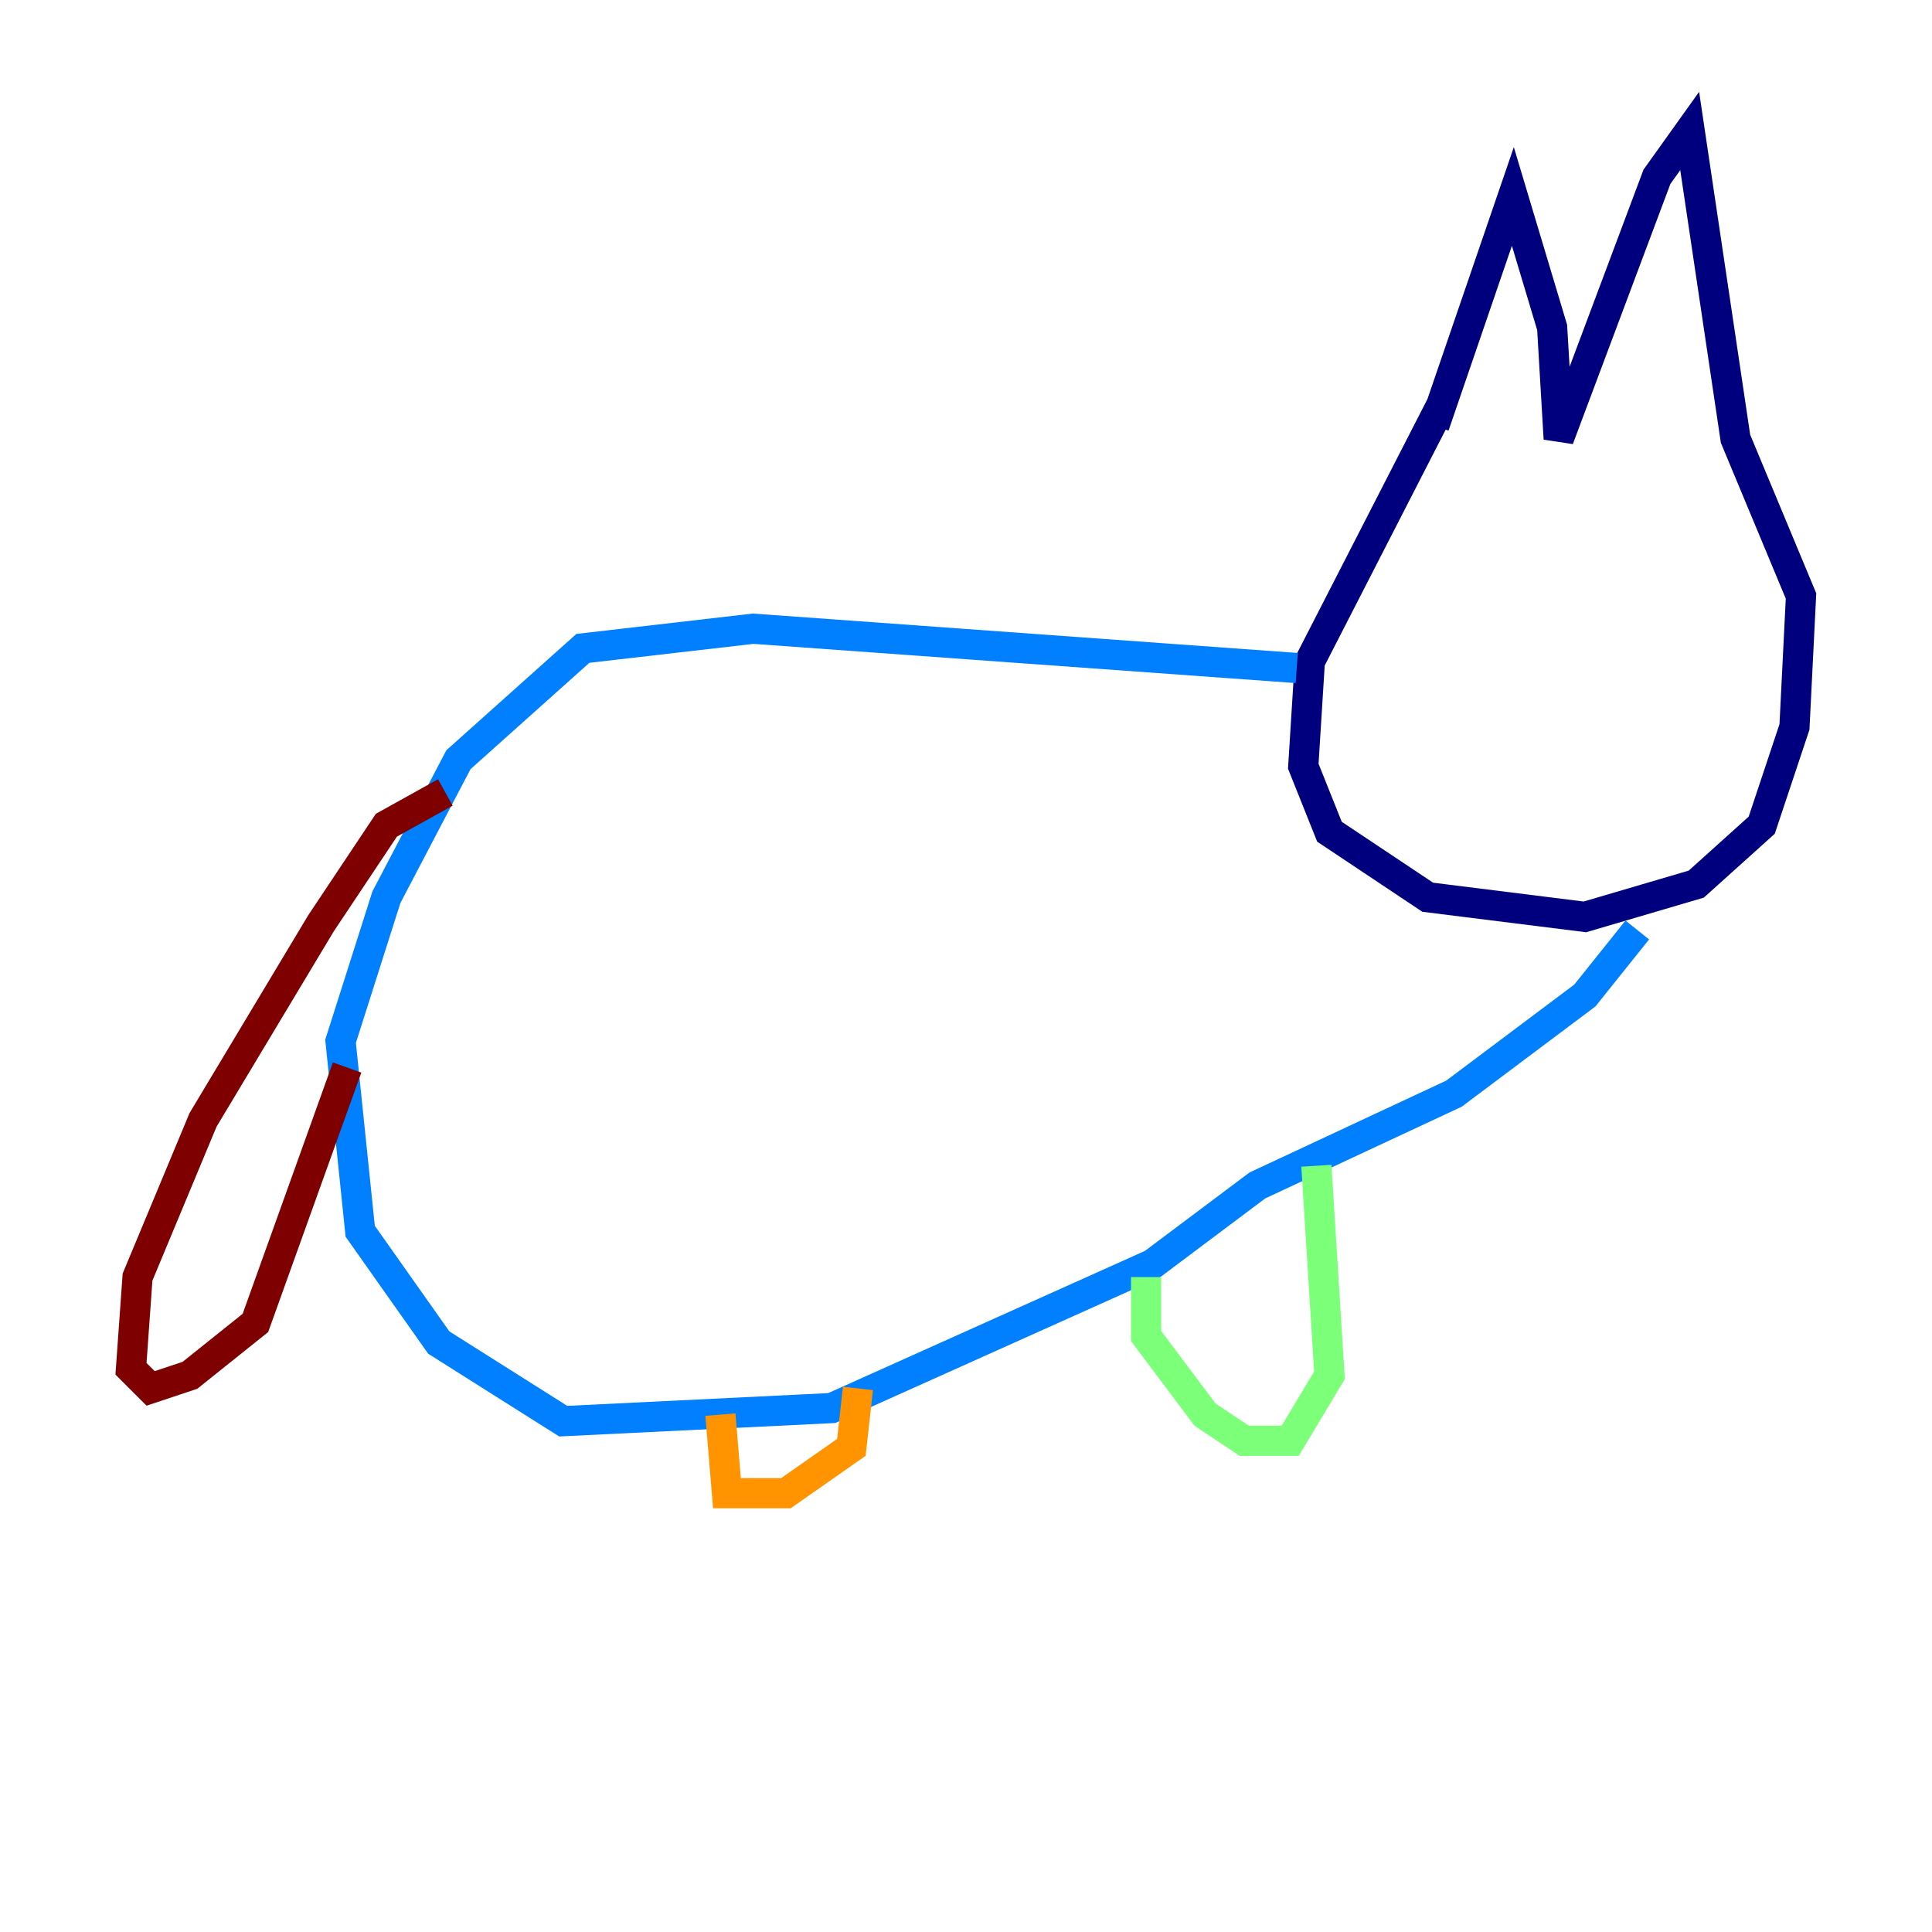 <?xml version="1.0" encoding="utf-8" ?>
<svg baseProfile="tiny" height="128" version="1.2" viewBox="0,0,128,128" width="128" xmlns="http://www.w3.org/2000/svg" xmlns:ev="http://www.w3.org/2001/xml-events" xmlns:xlink="http://www.w3.org/1999/xlink"><defs /><polyline fill="none" points="95.458,26.902 86.78,43.824 86.346,50.766 88.081,55.105 94.59,59.444 105.003,60.746 112.38,58.576 116.719,54.671 118.888,48.163 119.322,39.485 114.983,29.071 111.946,8.678 109.776,11.715 103.268,29.071 102.834,21.695 100.231,13.017 95.024,28.203" stroke="#00007f" stroke-width="2" /><polyline fill="none" points="85.912,44.258 49.898,41.654 38.617,42.956 30.373,50.332 25.6,59.444 22.563,68.99 23.864,81.573 29.071,88.949 37.315,94.156 55.105,93.288 76.366,83.742 83.308,78.536 96.325,72.461 105.003,65.953 108.475,61.614" stroke="#0080ff" stroke-width="2" /><polyline fill="none" points="75.932,84.61 75.932,88.515 79.837,93.722 82.441,95.458 85.478,95.458 88.081,91.119 87.214,77.234" stroke="#7cff79" stroke-width="2" /><polyline fill="none" points="47.729,93.722 48.163,98.929 52.068,98.929 56.407,95.891 56.841,91.986" stroke="#ff9400" stroke-width="2" /><polyline fill="none" points="29.505,52.502 25.6,54.671 21.261,61.18 13.451,74.197 9.112,84.61 8.678,90.685 9.98,91.986 12.583,91.119 16.922,87.647 22.997,70.725" stroke="#7f0000" stroke-width="2" /></svg>